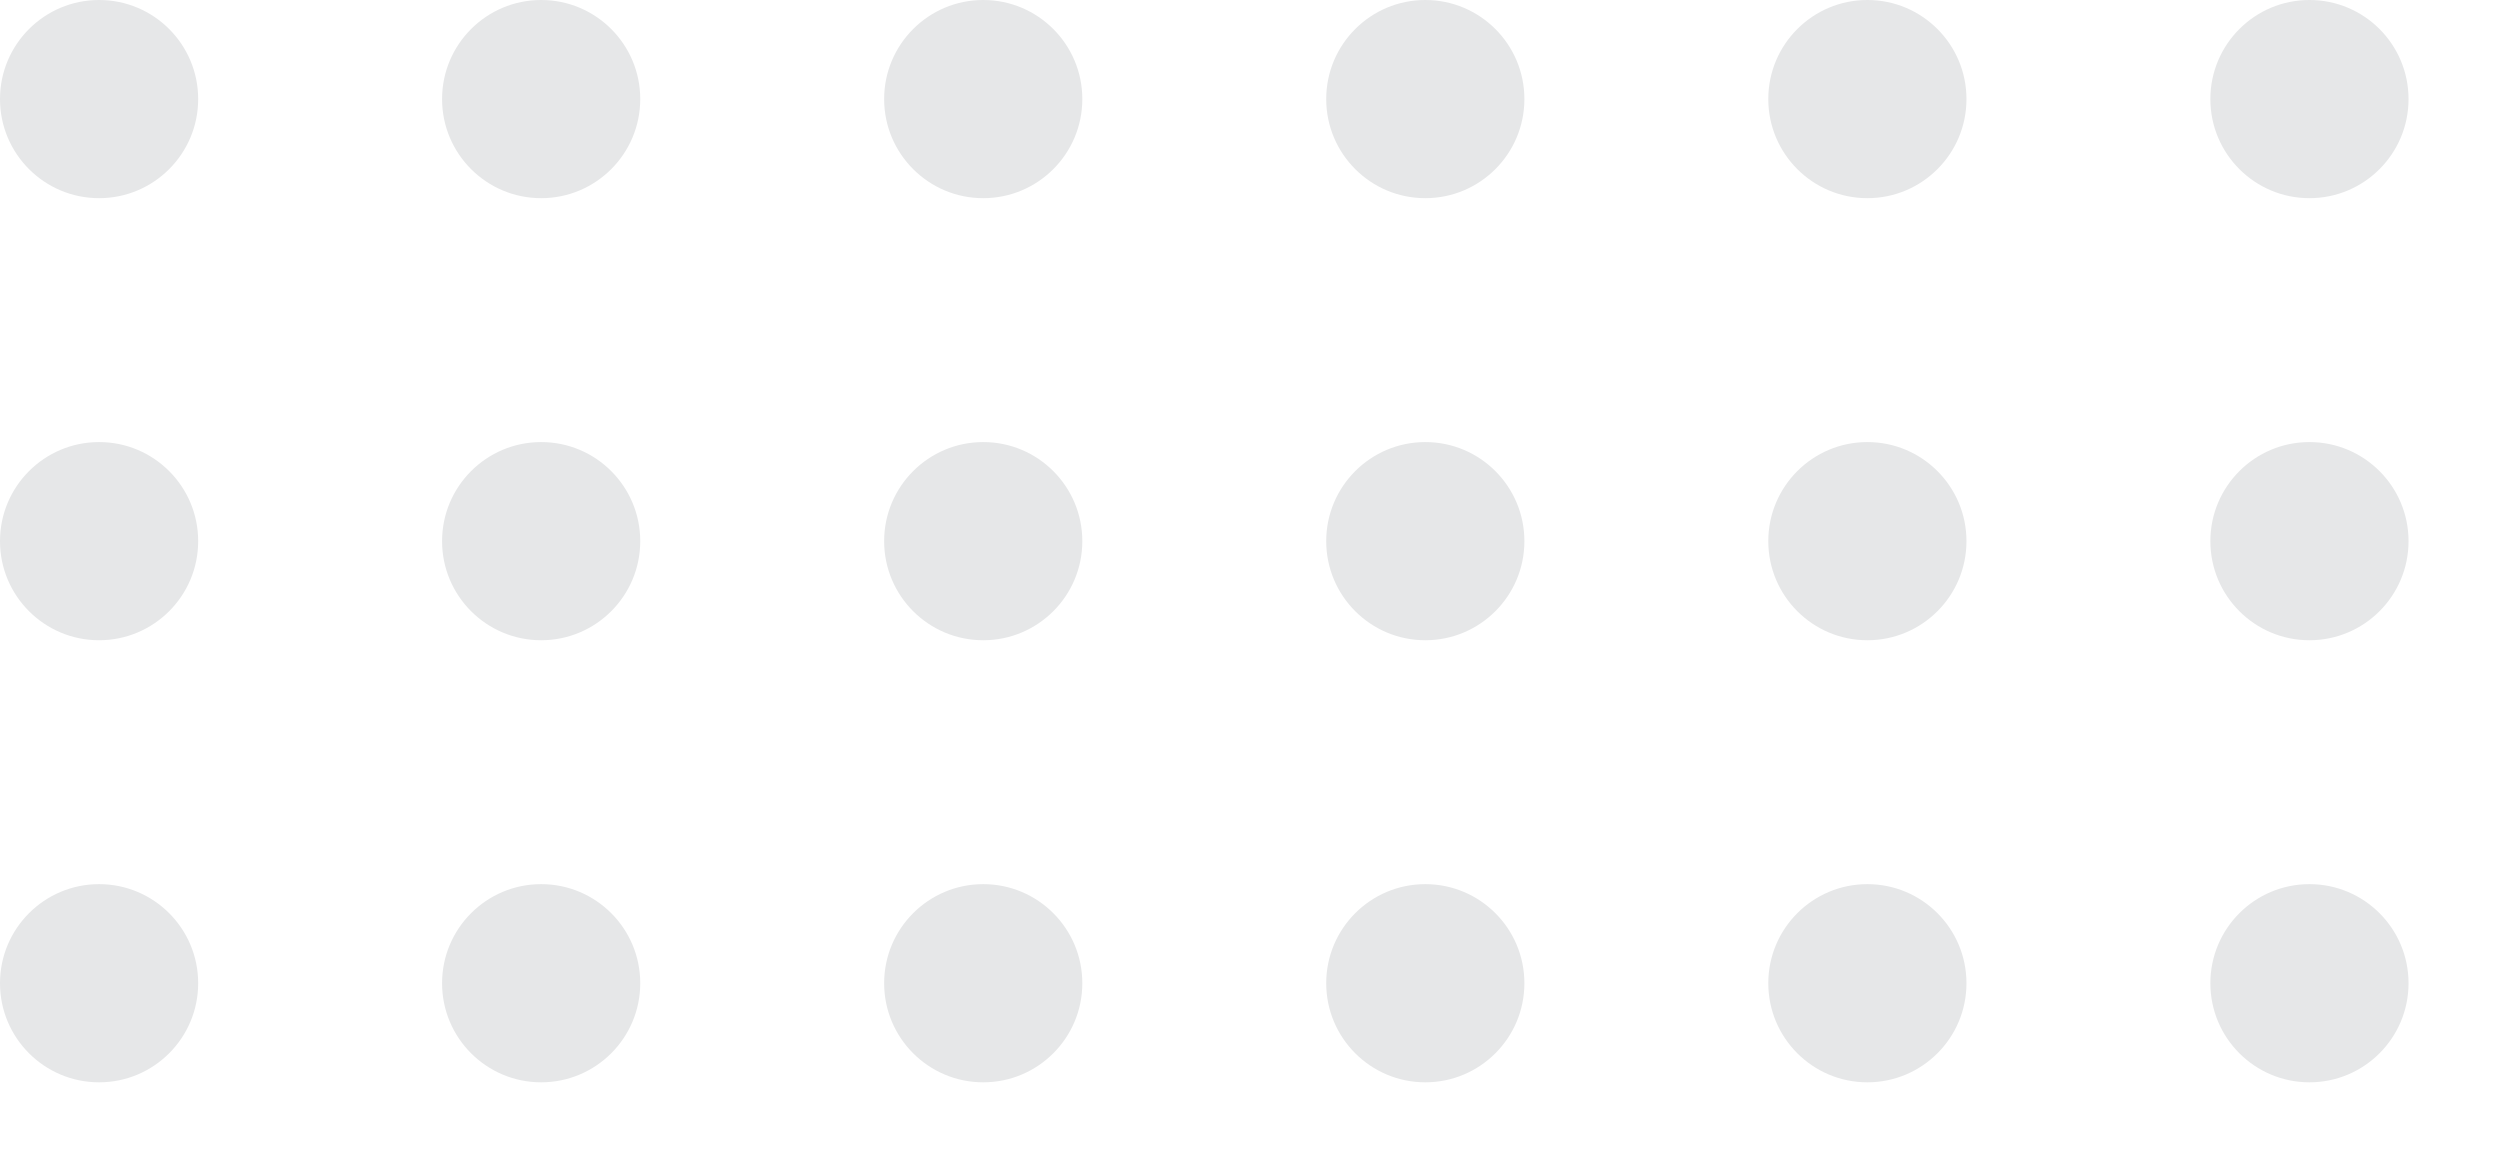 <svg xmlns="http://www.w3.org/2000/svg" xmlns:xlink="http://www.w3.org/1999/xlink" width="164" height="77" viewBox="0 0 164 77">
  <defs>
    <clipPath id="clip-path">
      <rect width="164" height="77" fill="none"/>
    </clipPath>
  </defs>
  <g id="Cuadrícula_de_repetición_1" data-name="Cuadrícula de repetición 1" clip-path="url(#clip-path)">
    <g transform="translate(-837 -261)">
      <circle id="Elipse_7" data-name="Elipse 7" cx="6.5" cy="6.5" r="6.5" transform="translate(837 261)" fill="#e6e7e8" style="mix-blend-mode: multiply;isolation: isolate"/>
    </g>
    <g transform="translate(-808 -261)">
      <circle id="Elipse_7-2" data-name="Elipse 7" cx="6.5" cy="6.5" r="6.5" transform="translate(837 261)" fill="#e6e7e8" style="mix-blend-mode: multiply;isolation: isolate"/>
    </g>
    <g transform="translate(-779 -261)">
      <circle id="Elipse_7-3" data-name="Elipse 7" cx="6.5" cy="6.5" r="6.5" transform="translate(837 261)" fill="#e6e7e8" style="mix-blend-mode: multiply;isolation: isolate"/>
    </g>
    <g transform="translate(-750 -261)">
      <circle id="Elipse_7-4" data-name="Elipse 7" cx="6.5" cy="6.5" r="6.5" transform="translate(837 261)" fill="#e6e7e8" style="mix-blend-mode: multiply;isolation: isolate"/>
    </g>
    <g transform="translate(-721 -261)">
      <circle id="Elipse_7-5" data-name="Elipse 7" cx="6.5" cy="6.5" r="6.5" transform="translate(837 261)" fill="#e6e7e8" style="mix-blend-mode: multiply;isolation: isolate"/>
    </g>
    <g transform="translate(-692 -261)">
      <circle id="Elipse_7-6" data-name="Elipse 7" cx="6.5" cy="6.5" r="6.5" transform="translate(837 261)" fill="#e6e7e8" style="mix-blend-mode: multiply;isolation: isolate"/>
    </g>
    <g transform="translate(-837 -232)">
      <circle id="Elipse_7-7" data-name="Elipse 7" cx="6.5" cy="6.5" r="6.5" transform="translate(837 261)" fill="#e6e7e8" style="mix-blend-mode: multiply;isolation: isolate"/>
    </g>
    <g transform="translate(-808 -232)">
      <circle id="Elipse_7-8" data-name="Elipse 7" cx="6.5" cy="6.5" r="6.5" transform="translate(837 261)" fill="#e6e7e8" style="mix-blend-mode: multiply;isolation: isolate"/>
    </g>
    <g transform="translate(-779 -232)">
      <circle id="Elipse_7-9" data-name="Elipse 7" cx="6.5" cy="6.5" r="6.5" transform="translate(837 261)" fill="#e6e7e8" style="mix-blend-mode: multiply;isolation: isolate"/>
    </g>
    <g transform="translate(-750 -232)">
      <circle id="Elipse_7-10" data-name="Elipse 7" cx="6.5" cy="6.5" r="6.5" transform="translate(837 261)" fill="#e6e7e8" style="mix-blend-mode: multiply;isolation: isolate"/>
    </g>
    <g transform="translate(-721 -232)">
      <circle id="Elipse_7-11" data-name="Elipse 7" cx="6.5" cy="6.5" r="6.5" transform="translate(837 261)" fill="#e6e7e8" style="mix-blend-mode: multiply;isolation: isolate"/>
    </g>
    <g transform="translate(-692 -232)">
      <circle id="Elipse_7-12" data-name="Elipse 7" cx="6.5" cy="6.5" r="6.5" transform="translate(837 261)" fill="#e6e7e8" style="mix-blend-mode: multiply;isolation: isolate"/>
    </g>
    <g transform="translate(-837 -203)">
      <circle id="Elipse_7-13" data-name="Elipse 7" cx="6.5" cy="6.5" r="6.5" transform="translate(837 261)" fill="#e6e7e8" style="mix-blend-mode: multiply;isolation: isolate"/>
    </g>
    <g transform="translate(-808 -203)">
      <circle id="Elipse_7-14" data-name="Elipse 7" cx="6.5" cy="6.5" r="6.5" transform="translate(837 261)" fill="#e6e7e8" style="mix-blend-mode: multiply;isolation: isolate"/>
    </g>
    <g transform="translate(-779 -203)">
      <circle id="Elipse_7-15" data-name="Elipse 7" cx="6.5" cy="6.5" r="6.5" transform="translate(837 261)" fill="#e6e7e8" style="mix-blend-mode: multiply;isolation: isolate"/>
    </g>
    <g transform="translate(-750 -203)">
      <circle id="Elipse_7-16" data-name="Elipse 7" cx="6.5" cy="6.5" r="6.5" transform="translate(837 261)" fill="#e6e7e8" style="mix-blend-mode: multiply;isolation: isolate"/>
    </g>
    <g transform="translate(-721 -203)">
      <circle id="Elipse_7-17" data-name="Elipse 7" cx="6.5" cy="6.5" r="6.5" transform="translate(837 261)" fill="#e6e7e8" style="mix-blend-mode: multiply;isolation: isolate"/>
    </g>
    <g transform="translate(-692 -203)">
      <circle id="Elipse_7-18" data-name="Elipse 7" cx="6.5" cy="6.5" r="6.5" transform="translate(837 261)" fill="#e6e7e8" style="mix-blend-mode: multiply;isolation: isolate"/>
    </g>
  </g>
</svg>
